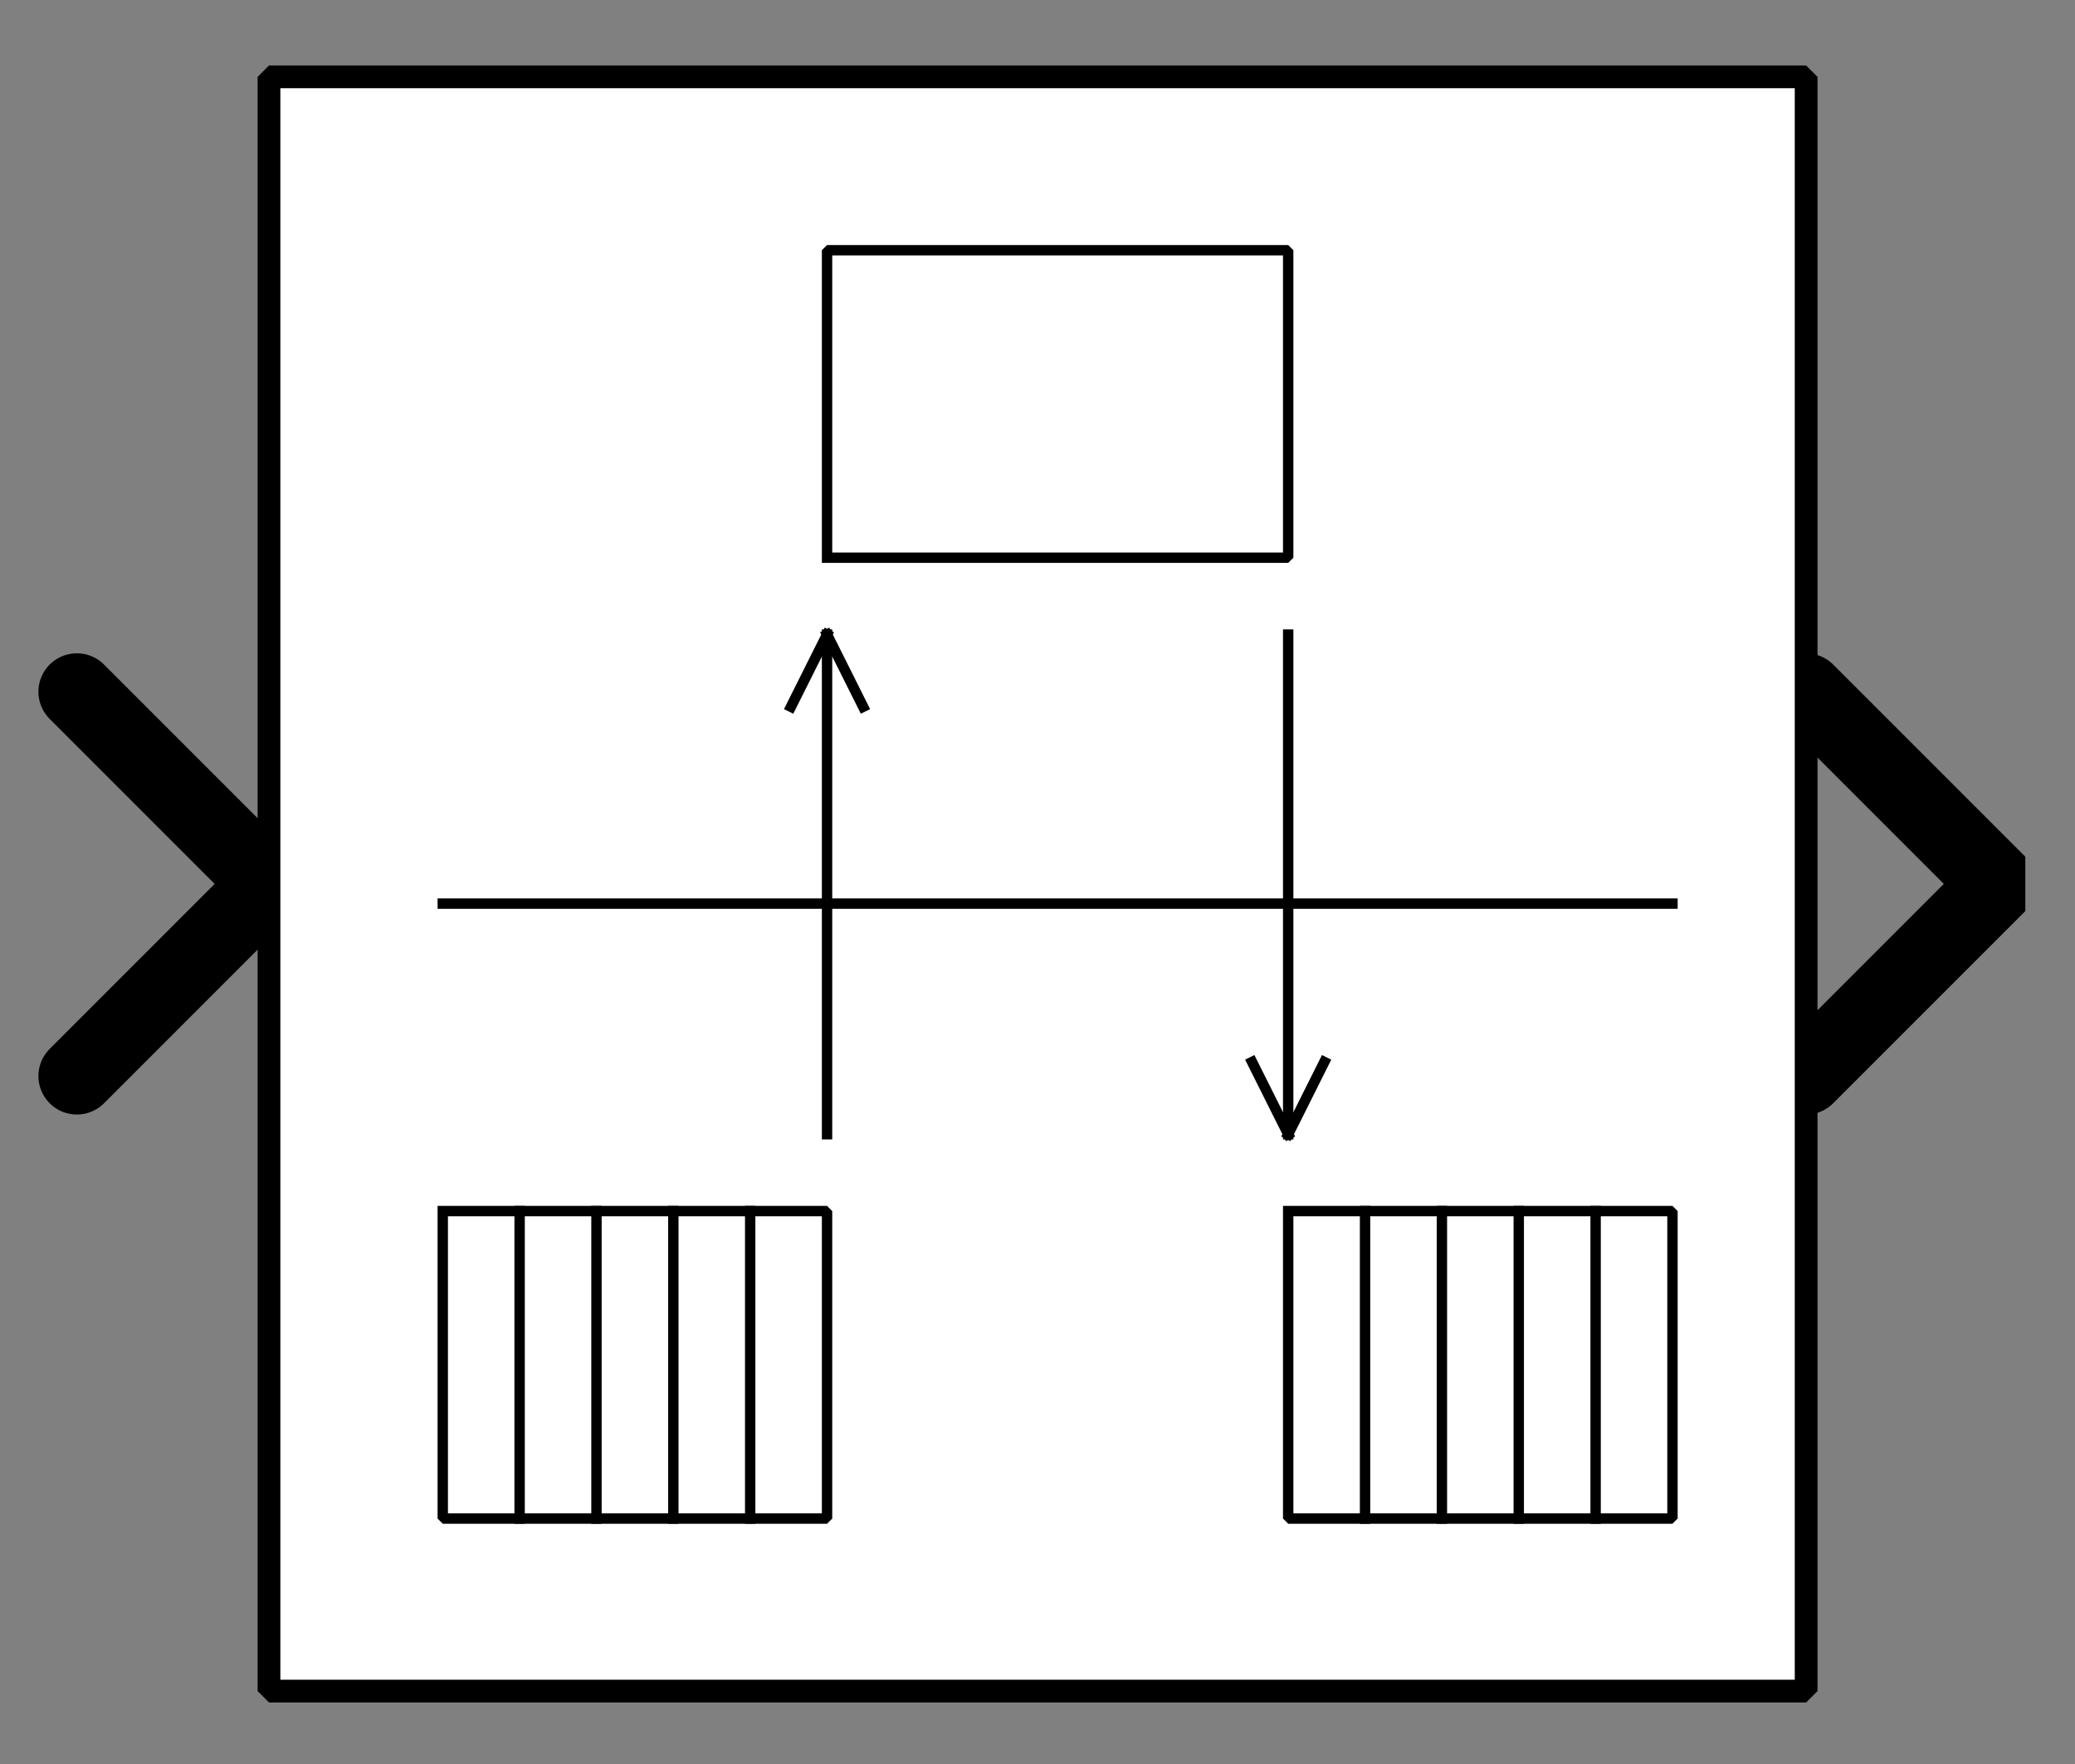<?xml version="1.0" encoding="UTF-8"?><svg width="52.917mm" height="44.979mm" viewBox="0 0 200 170" xmlns="http://www.w3.org/2000/svg" xmlns:xlink="http://www.w3.org/1999/xlink"><rect x="0" y="0" width="200" height="170" fill="#808080" stroke="none"/><g fill="none" stroke="black" stroke-width="1" fill-rule="evenodd" stroke-linecap="square" stroke-linejoin="bevel"><g clip-path="none" fill="none" opacity="1" stroke="none" stroke-opacity="0" transform="matrix(1,0,0,1,0,0)"><path d="M0,0 L200,0 L200,170 L0,170 L0,0 z" fill-rule="evenodd" vector-effect="none"/></g><defs><clipPath id="clip3"><path d="M-47,-23 L7,-23 L7,23 L-47,23 L-47,-23 z"/></clipPath></defs><g clip-path="url(#clip3)" fill="none" opacity="1" stroke="#000000" stroke-linecap="round" stroke-linejoin="miter" stroke-miterlimit="2" stroke-opacity="1" stroke-width="2" transform="matrix(3.704,0,0,3.704,174.074,85.185)"><path d="M0,-5 L5,0 L0,5" fill-rule="evenodd" vector-effect="none"/></g><defs><clipPath id="clip6"><path d="M7,23 L-47,23 L-47,-23 L7,-23 L7,23 z"/></clipPath></defs><g clip-path="url(#clip6)" fill="none" opacity="1" stroke="#000000" stroke-linecap="round" stroke-linejoin="miter" stroke-miterlimit="2" stroke-opacity="1" stroke-width="2" transform="matrix(-3.704,0,0,-3.704,25.926,85.185)"><path d="M5,-5 L0,0 L5,5" fill-rule="evenodd" vector-effect="none"/></g><defs><clipPath id="clip9"><path d="M-7,-2 L47,-2 L47,44 L-7,44 L-7,-2 z"/></clipPath></defs><g clip-path="url(#clip9)" fill="#ffffff" fill-opacity="1" opacity="1" stroke="none" stroke-opacity="0" transform="matrix(3.704,0,0,3.704,25.926,7.407)"><path d="M0,0 L40,0 L40,42 L0,42 L0,0 z" fill-rule="evenodd" vector-effect="none"/></g><defs><clipPath id="clip13"><path d="M275,134 L315,134 L315,176 L275,176 L275,134 z"/></clipPath></defs><g clip-path="url(#clip13)" fill="none" opacity="1" stroke="#000000" stroke-linecap="butt" stroke-linejoin="miter" stroke-miterlimit="2" stroke-opacity="1" stroke-width="0.27" transform="matrix(3.704,0,0,3.704,-990.741,-487.037)"><polyline fill="none" points="279,155 311,155" vector-effect="none"/></g><defs><clipPath id="clip14"><path d="M275,134 L315,134 L315,176 L275,176 L275,134 z"/></clipPath></defs><g clip-path="url(#clip14)" fill="none" opacity="1" stroke="#000000" stroke-linecap="butt" stroke-linejoin="miter" stroke-miterlimit="2" stroke-opacity="1" stroke-width="0.27" transform="matrix(3.704,0,0,3.704,-990.741,-487.037)"><polyline fill="none" points="279,163 289,163 289,171 279,171 279,163 279,163" vector-effect="none"/></g><defs><clipPath id="clip15"><path d="M275,134 L315,134 L315,176 L275,176 L275,134 z"/></clipPath></defs><g clip-path="url(#clip15)" fill="none" opacity="1" stroke="#000000" stroke-linecap="butt" stroke-linejoin="miter" stroke-miterlimit="2" stroke-opacity="1" stroke-width="0.27" transform="matrix(3.704,0,0,3.704,-990.741,-487.037)"><polyline fill="none" points="281,163 281,171" vector-effect="none"/></g><defs><clipPath id="clip16"><path d="M275,134 L315,134 L315,176 L275,176 L275,134 z"/></clipPath></defs><g clip-path="url(#clip16)" fill="none" opacity="1" stroke="#000000" stroke-linecap="butt" stroke-linejoin="miter" stroke-miterlimit="2" stroke-opacity="1" stroke-width="0.27" transform="matrix(3.704,0,0,3.704,-990.741,-487.037)"><polyline fill="none" points="283,163 283,171" vector-effect="none"/></g><defs><clipPath id="clip17"><path d="M275,134 L315,134 L315,176 L275,176 L275,134 z"/></clipPath></defs><g clip-path="url(#clip17)" fill="none" opacity="1" stroke="#000000" stroke-linecap="butt" stroke-linejoin="miter" stroke-miterlimit="2" stroke-opacity="1" stroke-width="0.27" transform="matrix(3.704,0,0,3.704,-990.741,-487.037)"><polyline fill="none" points="285,163 285,171" vector-effect="none"/></g><defs><clipPath id="clip18"><path d="M275,134 L315,134 L315,176 L275,176 L275,134 z"/></clipPath></defs><g clip-path="url(#clip18)" fill="none" opacity="1" stroke="#000000" stroke-linecap="butt" stroke-linejoin="miter" stroke-miterlimit="2" stroke-opacity="1" stroke-width="0.27" transform="matrix(3.704,0,0,3.704,-990.741,-487.037)"><polyline fill="none" points="287,163 287,171" vector-effect="none"/></g><defs><clipPath id="clip19"><path d="M275,134 L315,134 L315,176 L275,176 L275,134 z"/></clipPath></defs><g clip-path="url(#clip19)" fill="none" opacity="1" stroke="#000000" stroke-linecap="butt" stroke-linejoin="miter" stroke-miterlimit="2" stroke-opacity="1" stroke-width="0.27" transform="matrix(3.704,0,0,3.704,-990.741,-487.037)"><polyline fill="none" points="289,146 301,146 301,138 289,138 289,146 289,146" vector-effect="none"/></g><defs><clipPath id="clip20"><path d="M275,134 L315,134 L315,176 L275,176 L275,134 z"/></clipPath></defs><g clip-path="url(#clip20)" fill="none" opacity="1" stroke="#000000" stroke-linecap="butt" stroke-linejoin="miter" stroke-miterlimit="2" stroke-opacity="1" stroke-width="0.27" transform="matrix(3.704,0,0,3.704,-990.741,-487.037)"><polyline fill="none" points="301,163 311,163 311,171 301,171 301,163 301,163" vector-effect="none"/></g><defs><clipPath id="clip21"><path d="M275,134 L315,134 L315,176 L275,176 L275,134 z"/></clipPath></defs><g clip-path="url(#clip21)" fill="none" opacity="1" stroke="#000000" stroke-linecap="butt" stroke-linejoin="miter" stroke-miterlimit="2" stroke-opacity="1" stroke-width="0.27" transform="matrix(3.704,0,0,3.704,-990.741,-487.037)"><polyline fill="none" points="303,163 303,171" vector-effect="none"/></g><defs><clipPath id="clip22"><path d="M275,134 L315,134 L315,176 L275,176 L275,134 z"/></clipPath></defs><g clip-path="url(#clip22)" fill="none" opacity="1" stroke="#000000" stroke-linecap="butt" stroke-linejoin="miter" stroke-miterlimit="2" stroke-opacity="1" stroke-width="0.27" transform="matrix(3.704,0,0,3.704,-990.741,-487.037)"><polyline fill="none" points="305,163 305,171" vector-effect="none"/></g><defs><clipPath id="clip23"><path d="M275,134 L315,134 L315,176 L275,176 L275,134 z"/></clipPath></defs><g clip-path="url(#clip23)" fill="none" opacity="1" stroke="#000000" stroke-linecap="butt" stroke-linejoin="miter" stroke-miterlimit="2" stroke-opacity="1" stroke-width="0.27" transform="matrix(3.704,0,0,3.704,-990.741,-487.037)"><polyline fill="none" points="307,163 307,171" vector-effect="none"/></g><defs><clipPath id="clip24"><path d="M275,134 L315,134 L315,176 L275,176 L275,134 z"/></clipPath></defs><g clip-path="url(#clip24)" fill="none" opacity="1" stroke="#000000" stroke-linecap="butt" stroke-linejoin="miter" stroke-miterlimit="2" stroke-opacity="1" stroke-width="0.27" transform="matrix(3.704,0,0,3.704,-990.741,-487.037)"><polyline fill="none" points="309,163 309,171" vector-effect="none"/></g><defs><clipPath id="clip25"><path d="M275,134 L315,134 L315,176 L275,176 L275,134 z"/></clipPath></defs><g clip-path="url(#clip25)" fill="none" opacity="1" stroke="#000000" stroke-linecap="butt" stroke-linejoin="miter" stroke-miterlimit="2" stroke-opacity="1" stroke-width="0.27" transform="matrix(3.704,0,0,3.704,-990.741,-487.037)"><polyline fill="none" points="289,148 290,150 289,148 288,150 289,148 289,148" vector-effect="none"/></g><defs><clipPath id="clip26"><path d="M275,134 L315,134 L315,176 L275,176 L275,134 z"/></clipPath></defs><g clip-path="url(#clip26)" fill="none" opacity="1" stroke="#000000" stroke-linecap="butt" stroke-linejoin="miter" stroke-miterlimit="2" stroke-opacity="1" stroke-width="0.27" transform="matrix(3.704,0,0,3.704,-990.741,-487.037)"><polyline fill="none" points="289,161 289,148" vector-effect="none"/></g><defs><clipPath id="clip27"><path d="M275,134 L315,134 L315,176 L275,176 L275,134 z"/></clipPath></defs><g clip-path="url(#clip27)" fill="none" opacity="1" stroke="#000000" stroke-linecap="butt" stroke-linejoin="miter" stroke-miterlimit="2" stroke-opacity="1" stroke-width="0.27" transform="matrix(3.704,0,0,3.704,-990.741,-487.037)"><polyline fill="none" points="301,161 300,159 301,161 302,159 301,161 301,161" vector-effect="none"/></g><defs><clipPath id="clip28"><path d="M275,134 L315,134 L315,176 L275,176 L275,134 z"/></clipPath></defs><g clip-path="url(#clip28)" fill="none" opacity="1" stroke="#000000" stroke-linecap="butt" stroke-linejoin="miter" stroke-miterlimit="2" stroke-opacity="1" stroke-width="0.27" transform="matrix(3.704,0,0,3.704,-990.741,-487.037)"><polyline fill="none" points="301,148 301,161" vector-effect="none"/></g><defs><clipPath id="clip33"><path d="M-7,-2 L47,-2 L47,44 L-7,44 L-7,-2 z"/></clipPath></defs><g clip-path="url(#clip33)" fill="none" opacity="1" stroke="#000000" stroke-linecap="butt" stroke-linejoin="miter" stroke-miterlimit="2" stroke-opacity="1" stroke-width="0.592" transform="matrix(3.704,0,0,3.704,25.926,7.407)"><path d="M0,0 L40,0 L40,42 L0,42 L0,0 z" fill-rule="evenodd" vector-effect="none"/></g></g></svg>
